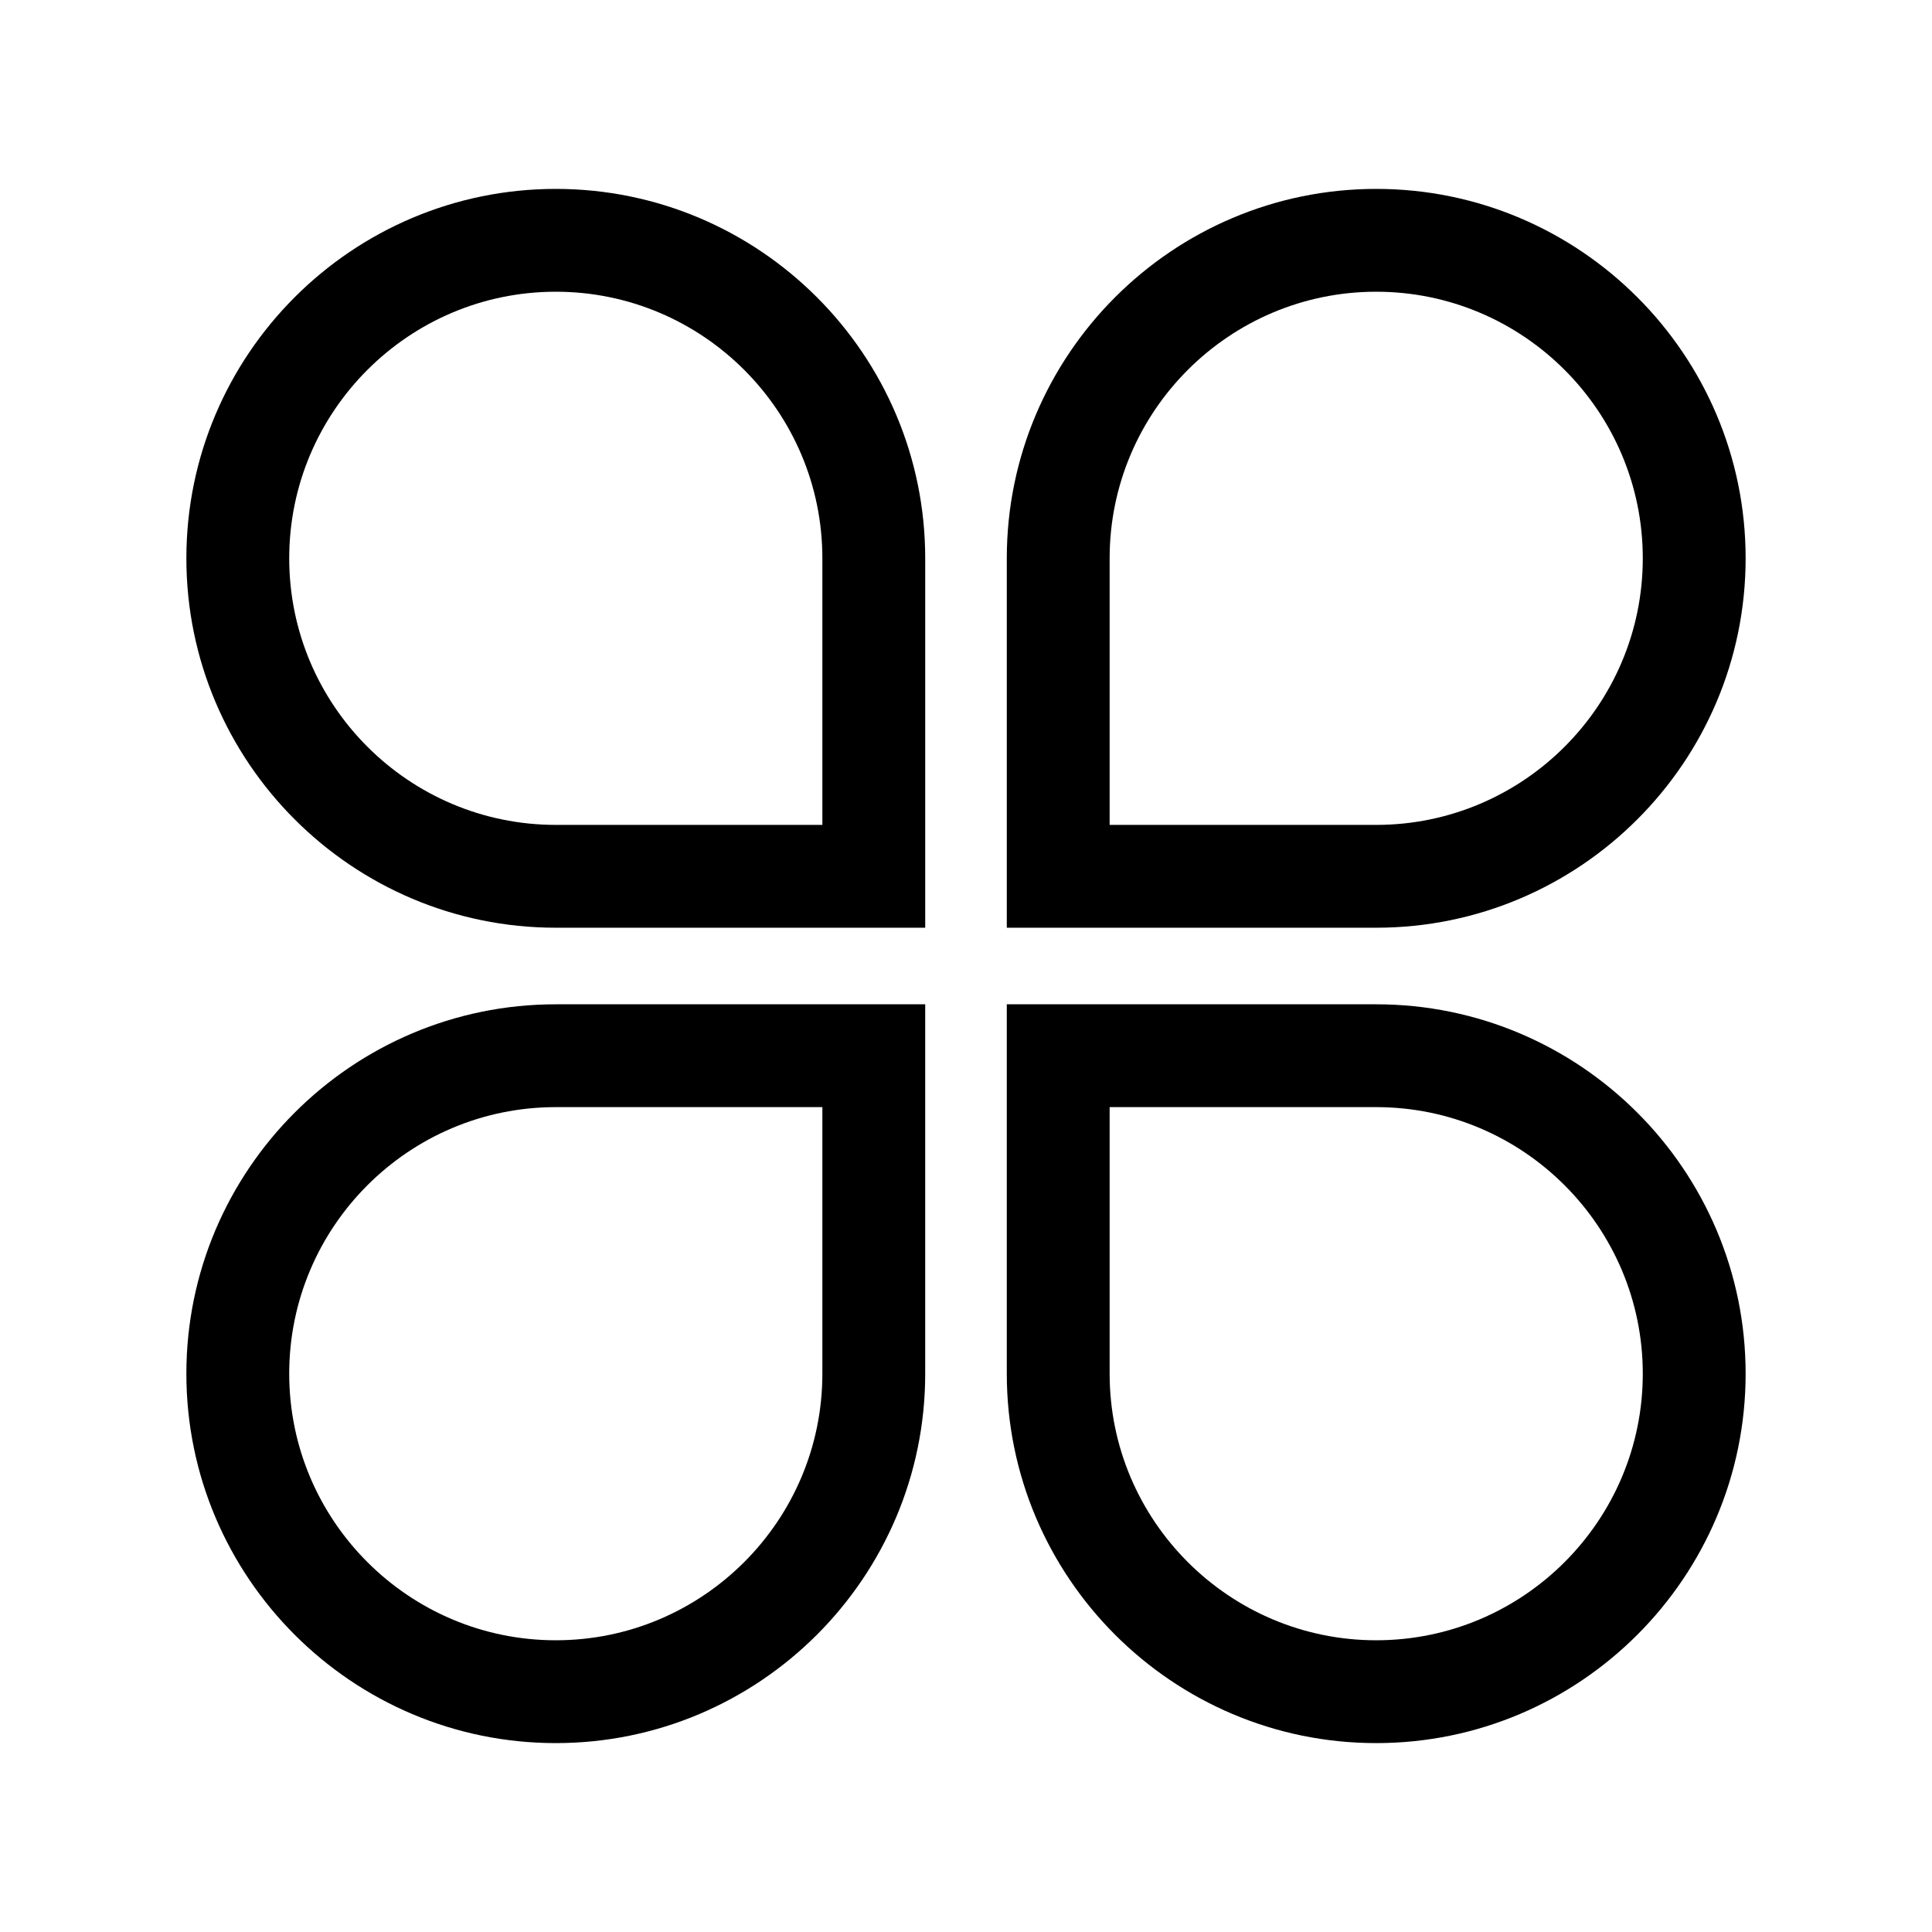 <svg t="1701512480901" class="icon" viewBox="0 0 1024 1024" version="1.1" xmlns="http://www.w3.org/2000/svg" p-id="5297" width="200" height="200"><path d="M490.38 491.71h-195.8c-107.96 0-195.8-87.84-195.8-195.8 0-107.95 87.84-195.79 195.8-195.79s195.8 87.84 195.8 195.79v195.8z m-195.8-337.09c-77.91 0-141.29 63.38-141.29 141.29s63.39 141.3 141.29 141.3h141.29v-141.3c0-77.91-63.38-141.29-141.29-141.29zM729.42 491.71h-195.8v-195.8c0-107.95 87.84-195.79 195.8-195.79s195.8 87.84 195.8 195.79c0 107.97-87.84 195.8-195.8 195.8z m-141.29-54.5h141.29c77.91 0 141.29-63.39 141.29-141.3s-63.39-141.29-141.29-141.29S588.13 218 588.13 295.91v141.3zM294.58 923.88c-107.96 0-195.8-87.84-195.8-195.79s87.84-195.79 195.8-195.79h195.8v195.79c0 107.95-87.84 195.79-195.8 195.79z m0-337.08c-77.91 0-141.29 63.38-141.29 141.29s63.39 141.29 141.29 141.29S435.87 806 435.87 728.09V586.8H294.58zM729.42 923.88c-107.96 0-195.8-87.84-195.8-195.79V532.3h195.8c107.96 0 195.8 87.84 195.8 195.79s-87.84 195.79-195.8 195.79zM588.13 586.8v141.29c0 77.91 63.39 141.29 141.29 141.29S870.71 806 870.71 728.09 807.33 586.8 729.42 586.8H588.13z" p-id="5298"></path></svg>